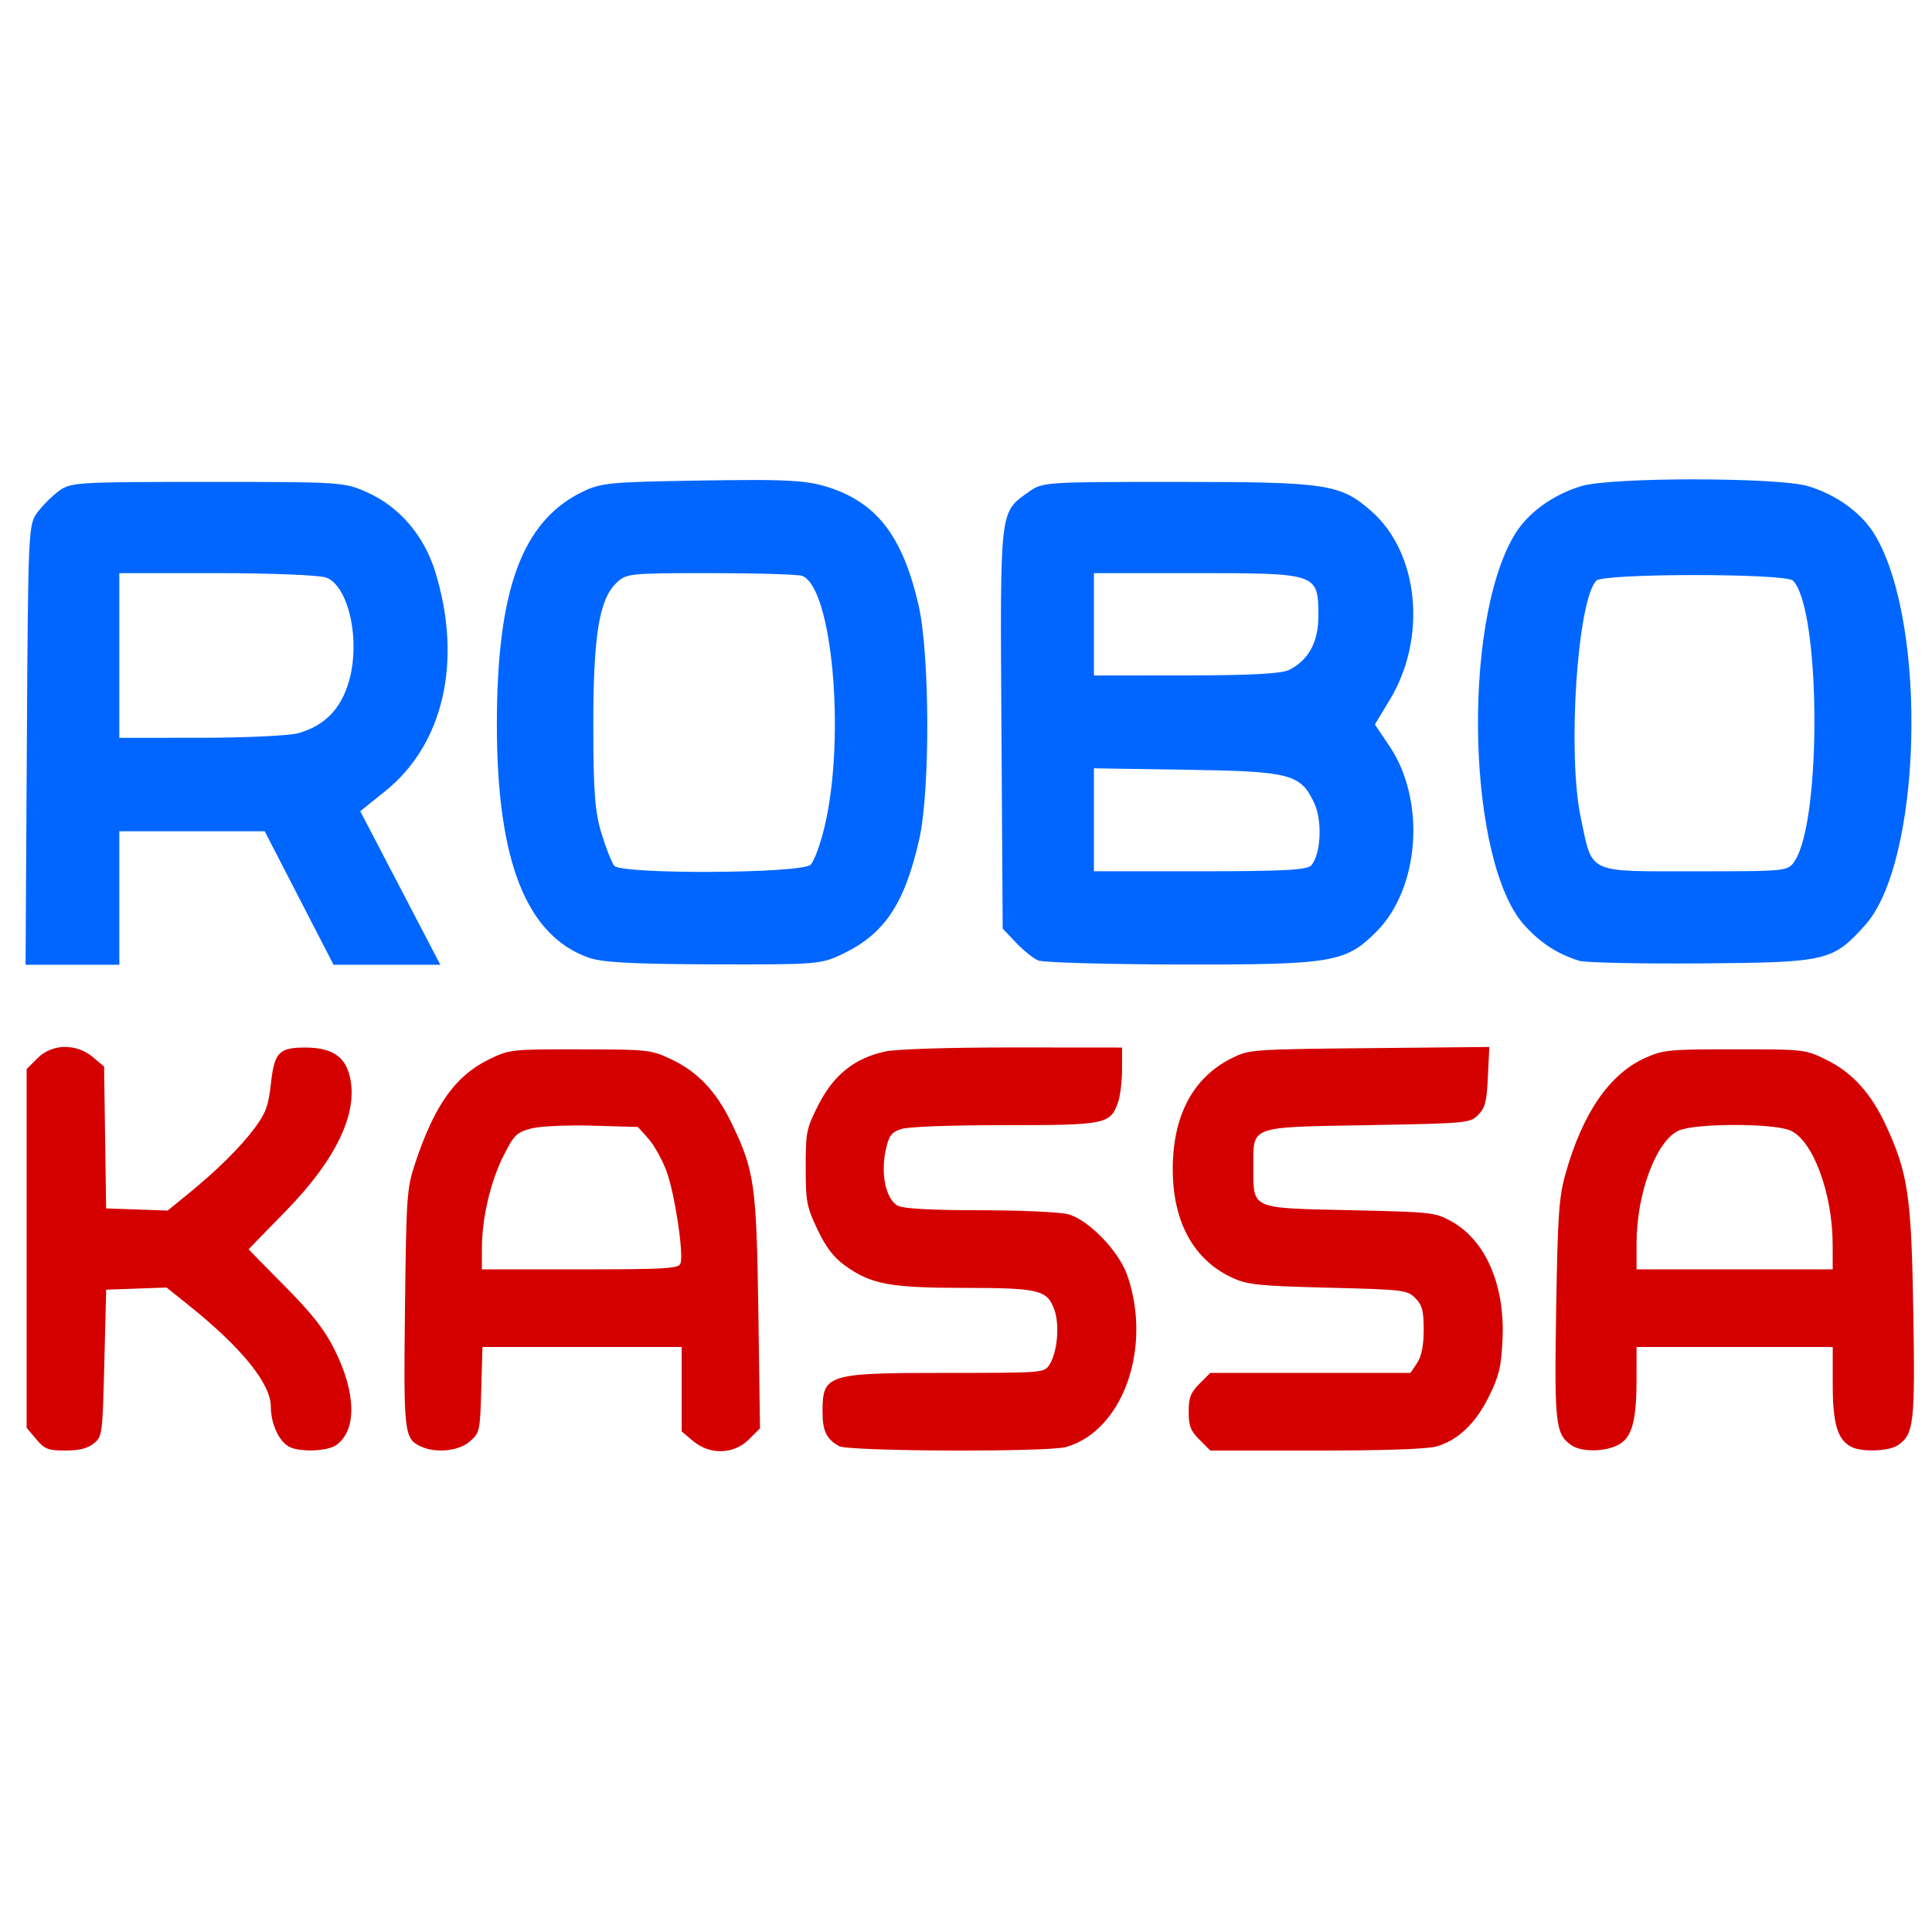 <svg xmlns="http://www.w3.org/2000/svg" width="210mm" height="210mm" viewBox="0 0 744.094 744.094"><path d="M24.827 403.196c-3.833.09-7.573 1.56-10.4 4.384l-4.168 4.162V549.9l3.69 4.383c3.26 3.878 4.55 4.38 11.24 4.38 5.31 0 8.55-.808 10.92-2.72 3.28-2.653 3.38-3.404 4.07-30.978l.71-28.258 11.63-.41 11.63-.413 8.32 6.657c20.6 16.49 31.84 30.35 31.84 39.26 0 6.5 3.11 13.3 7.05 15.4 4.02 2.15 14.66 1.79 18.09-.61 8.02-5.61 7.79-20.01-.577-36.75-3.88-7.76-8.606-13.8-19.137-24.44-7.695-7.77-13.986-14.18-13.984-14.24.004-.06 6.304-6.53 14-14.39 20.35-20.78 28.87-39.29 24.61-53.49-2.044-6.81-7.23-9.83-16.89-9.83-10.034 0-11.813 1.88-13.133 13.894-.93 8.455-1.976 11.335-6.178 17.014-5.52 7.463-14.69 16.515-26.2 25.87l-7.393 6.01-11.845-.42-11.85-.412-.39-27.32-.39-27.31-4.352-3.662c-3.194-2.68-7.12-3.97-10.95-3.88zm548.778.04l-46.126.447c-45 .435-46.29.527-52.88 3.77-15.25 7.5-23.15 22.57-22.92 43.677.22 19.98 8.32 34.35 23.15 41.093 5.72 2.603 10.17 3.052 36.76 3.722 29.07.733 30.38.888 33.49 4.006 2.68 2.69 3.24 4.79 3.24 12.18 0 6.15-.79 10.13-2.53 12.78l-2.53 3.85h-77.12l-4.16 4.16c-3.415 3.41-4.17 5.37-4.17 10.79 0 5.43.755 7.38 4.17 10.79l4.162 4.17h40.924c26.54 0 42.83-.57 46.35-1.62 8.27-2.47 14.95-8.89 20.06-19.25 3.87-7.86 4.72-11.39 5.21-21.81 1.003-20.97-6.435-38.2-19.69-45.6-6.196-3.45-7.52-3.6-38.796-4.29-38.81-.85-37.464-.26-37.464-16.38 0-16.37-2.27-15.53 44.2-16.38 38.314-.69 39.18-.78 42.35-3.94 2.71-2.71 3.32-5.09 3.76-14.69zm-183.407.18c-24.83 0-44.928.63-49.2 1.547-11.754 2.52-19.882 8.967-25.692 20.385-4.738 9.31-5 10.582-5 24.213 0 13.2.372 15.18 4.513 23.91 3.24 6.85 6.21 10.75 10.56 13.9 10.03 7.26 17.3 8.63 46.11 8.65 28.86.03 31.87.77 34.64 8.56 2.04 5.76 1.08 16.33-1.91 20.97-2.05 3.2-2.22 3.21-39.89 3.21-45.87 0-47.54.53-47.54 14.96 0 7.39 1.46 10.45 6.32 13.24 3.59 2.06 80.48 2.36 87.52.34 21.86-6.27 33.24-38.28 23.52-66.17-3.24-9.28-14.89-21.33-22.67-23.45-3.22-.87-17.97-1.55-33.79-1.56-17.93 0-29.37-.59-31.64-1.63-4.7-2.14-6.97-11.96-4.94-21.42 1.2-5.6 2.12-6.9 5.82-8.19 2.68-.93 18.253-1.53 39.87-1.53 39.16 0 40.85-.34 43.82-8.85.84-2.41 1.53-8.14 1.53-12.72v-8.33zm-166.842.712c-26.754 0-27.18.05-35.18 3.975-12.895 6.328-20.943 17.725-28.37 40.178-3.112 9.41-3.326 12.53-3.833 55.44-.567 47.96-.31 50.28 5.9 53.28 5.746 2.78 14.67 1.95 19-1.77 3.89-3.34 4.01-3.88 4.476-19.94l.47-16.5h76.72v32.51l4.38 3.69c6.47 5.45 15.71 5.2 21.5-.59l4.29-4.28-.63-44.49c-.7-49.25-1.46-54.7-10.27-72.99-5.95-12.35-13.1-19.894-23.47-24.753-7.68-3.6-8.8-3.72-35.02-3.72zm444.726 0c-25.418 0-27.54.207-34.532 3.366-13.732 6.204-24.112 21.355-30.652 44.74-2.493 8.915-2.968 15.865-3.555 52.023-.718 44.19-.29 48.05 5.82 52.327h.004c3.846 2.69 12.756 2.66 18.02-.06 5.328-2.75 7.104-9.066 7.114-25.277l.01-12.463h75.55v14.313c0 15.158 1.8 21.29 7.05 24.1 4.02 2.15 14.67 1.788 18.1-.613 6.12-4.278 6.58-8.273 5.89-50.944-.72-44.727-1.99-53.542-10.33-71.738-5.87-12.81-13.08-20.79-23.32-25.815-7.96-3.908-8.42-3.96-35.15-3.96zm0 29.14c9.007 0 18.014.696 21.35 2.09 8.72 3.64 16.36 24.09 16.404 43.902l.02 9.614H630.31v-10.12c0-19.32 7.737-39.772 16.42-43.397 3.337-1.393 12.345-2.09 21.35-2.09zm-447.585.197c2.426-.017 4.975.006 7.562.078l17.62.495 4 4.47c2.2 2.46 5.33 8.045 6.97 12.41 3.21 8.59 6.78 32.175 5.41 35.753-.74 1.91-5.86 2.21-38.67 2.21h-37.81l.02-8.19c.03-11.68 3.33-25.67 8.41-35.72 3.93-7.78 4.99-8.83 10.4-10.29 2.65-.71 8.81-1.15 16.09-1.2z" fill="#d40000"/><path d="M652.693 184.608c-18.925 0-37.848.864-43.598 2.594-11.26 3.39-20.956 10.524-26.004 19.138-20.25 34.557-17.81 125.858 4.02 150.013 6.13 6.777 12.64 11.013 21.02 13.668 2.36.75 23.58 1.21 47.14 1.03 48.44-.38 50.53-.86 63-14.66 21.85-24.18 24.31-115.47 4.04-150.04-5.04-8.61-14.74-15.75-26-19.13-5.75-1.73-24.67-2.59-43.6-2.59zm-363.263.27c-5.307 0-11.677.068-19.443.192-35.382.56-38.618.876-45.905 4.472-23.08 11.39-32.71 37.736-32.715 89.473-.004 52.55 11.303 81.286 35.35 89.824 5.233 1.85 16.947 2.48 48.054 2.57 39.96.11 41.38 0 49.71-3.98 16.19-7.74 23.9-19.25 29.55-44.16 4.24-18.66 4.1-71.03-.22-90.01-6.2-27.21-16.56-40.33-36.35-46.08-5.74-1.67-12.08-2.31-28-2.32zm-209.492.727c-50.43 0-52.77.146-57.31 3.535-2.604 1.944-6.325 5.663-8.268 8.265-3.44 4.608-3.547 6.95-4.024 89.446l-.49 84.72H45.96v-51.42h55.99l13.258 25.71 13.253 25.71h41.13L154.17 342l-15.422-29.565 9.604-7.713c22.546-18.102 29.87-50.226 19.267-84.55-4.28-13.85-13.73-24.912-26.04-30.475-8.93-4.032-9.88-4.095-61.64-4.095zm373.082 0c-51.094 0-51.454.024-57.015 3.99-11.052 7.883-10.837 6-10.307 91.037l.478 77.003 5.142 5.43c2.828 2.987 6.685 6.074 8.57 6.86 1.885.784 26.233 1.475 54.106 1.535 59.14.127 64.208-.71 76.046-12.546 16.794-16.795 19.194-50.61 5.08-71.58l-5.59-8.306 5.8-9.624c14.353-23.837 11.155-56.41-7.118-72.494-11.98-10.547-17.018-11.305-75.192-11.305zM45.96 220.74h37.597c20.754 0 39.602.765 42.075 1.705 8.712 3.313 13.303 24.35 8.74 40.046-3.09 10.63-9.416 17.08-19.48 19.88-3.505.98-20.45 1.78-37.652 1.78l-31.28.01v-63.42zm227.736 0c17.877 0 33.75.48 35.276 1.066 11.544 4.43 16.73 61.806 8.697 96.22-1.6 6.846-4.06 13.594-5.46 14.998-3.44 3.438-72.84 3.813-75.64.408-.97-1.178-3.18-6.77-4.9-12.426-2.54-8.325-3.14-16.16-3.16-41.134-.03-34.55 2.18-48.64 8.64-55.097 3.95-3.952 4.69-4.034 36.53-4.034zm147.616 0h39.23c46.77 0 47.072.103 47.23 15.925.104 10.41-3.572 17.402-11.21 21.327-2.875 1.478-14.872 2.125-39.686 2.143l-35.564.027v-39.42zm231.38.744c18.21 0 36.42.71 37.842 2.133 10.633 10.633 11.18 91.952.726 107.907-2.65 4.045-2.706 4.05-38.567 4.05-41.862 0-39.256 1.233-43.886-20.76-5.214-24.773-1.298-83.854 6.046-91.197 1.422-1.422 19.63-2.133 37.84-2.133zm-231.38 74.422l35.564.553c40.154.62 43.968 1.6 49.242 12.72 3.218 6.78 2.668 19.61-1.034 24.07-1.516 1.82-10.57 2.31-42.848 2.31h-40.924V295.9z" fill="#06f"/></svg>